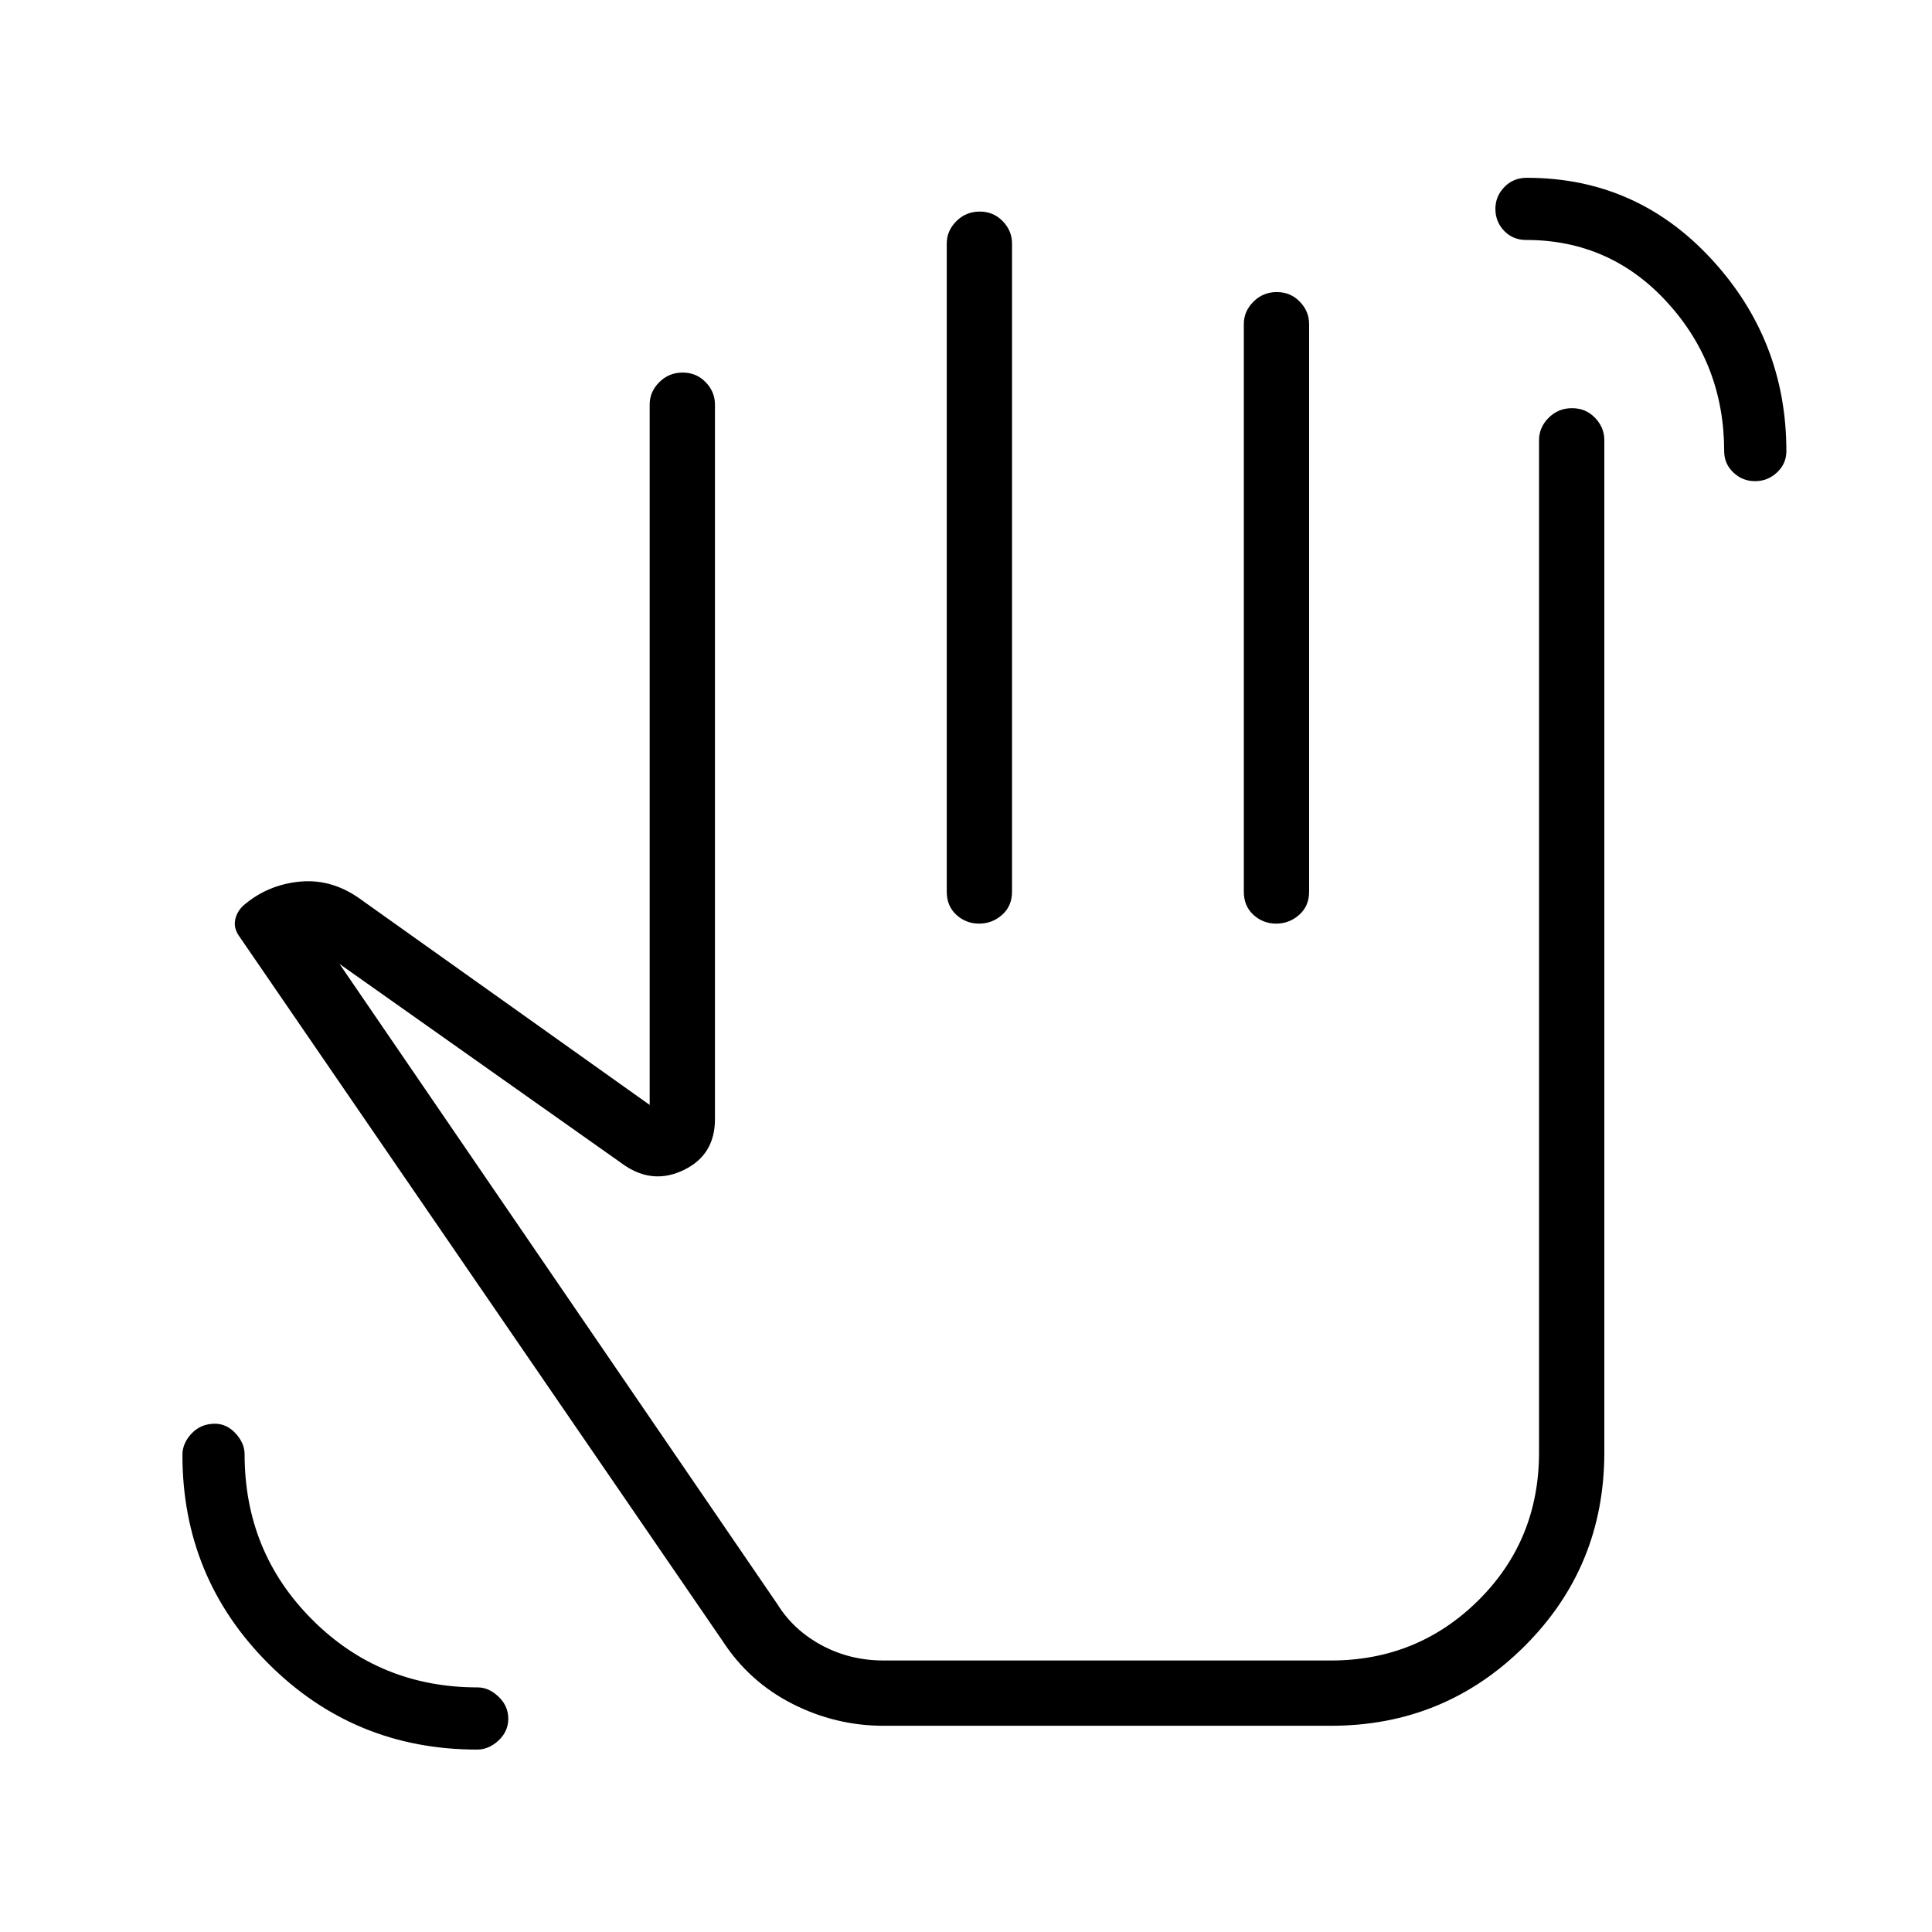 <svg xmlns="http://www.w3.org/2000/svg" height="40" viewBox="0 -960 960 960" width="40"><path d="M237.1-90.64q-61.01 0-103.74-42.72-42.72-42.73-42.72-103.74 0-5.77 4.58-10.62 4.58-4.84 11.58-4.84 5.85 0 10.3 4.84 4.44 4.85 4.44 10.34 0 48.59 33.63 82.21 33.62 33.63 82.21 33.63 5.49 0 10.34 4.61 4.84 4.62 4.84 10.93 0 6.32-4.84 10.84-4.85 4.52-10.62 4.52Zm635-630.27q-6.32 0-10.84-4.34t-4.52-10.48q0-43.03-28.3-74.03-28.31-31-70.13-31-6.56 0-10.91-4.53-4.35-4.53-4.35-10.95 0-6.2 4.44-10.81 4.44-4.6 11.24-4.6 54.35 0 91.63 40.34 37.28 40.35 37.28 95.51 0 6.15-4.61 10.52-4.62 4.37-10.93 4.37ZM439.09-102.47q-23.92 0-45.39-10.93-21.47-10.92-34.64-31.2L118.65-495.1q-2.56-3.78-1.81-7.74.75-3.95 3.9-7.04 12.08-10.54 28.41-12.06 16.32-1.51 30.92 9.42l142.75 101.55v-348.04q0-6.31 4.77-11.08 4.77-4.78 11.6-4.78 6.84 0 11.45 4.78 4.62 4.77 4.62 11.08v355.11q0 17.62-15.2 25.13-15.2 7.51-29.5-2.02L168.72-481.01l217.63 318.23q7.97 12.8 22 20.34 14.03 7.53 30.74 7.53h222.23q43.11 0 73.27-29.88 30.15-29.89 30.15-73.54v-502.99q0-6.3 4.77-11.08t11.6-4.78q6.84 0 11.45 4.78 4.62 4.78 4.62 11.08v502.99q0 56.83-39.68 96.34-39.68 39.52-96.18 39.52H439.09Zm47.72-752.4q6.83 0 11.45 4.78 4.61 4.77 4.61 11.08v322.09q0 7.13-4.92 11.49-4.93 4.37-11.45 4.37t-11.29-4.37q-4.77-4.36-4.77-11.49v-322.09q0-6.31 4.76-11.08 4.77-4.78 11.61-4.78Zm147.61 40q6.84 0 11.45 4.78 4.62 4.77 4.62 11.08v282.09q0 7.13-4.93 11.49-4.92 4.37-11.44 4.37t-11.3-4.37q-4.77-4.36-4.77-11.49v-282.09q0-6.31 4.77-11.08 4.77-4.78 11.6-4.78ZM467.47-317.99Z"/></svg>